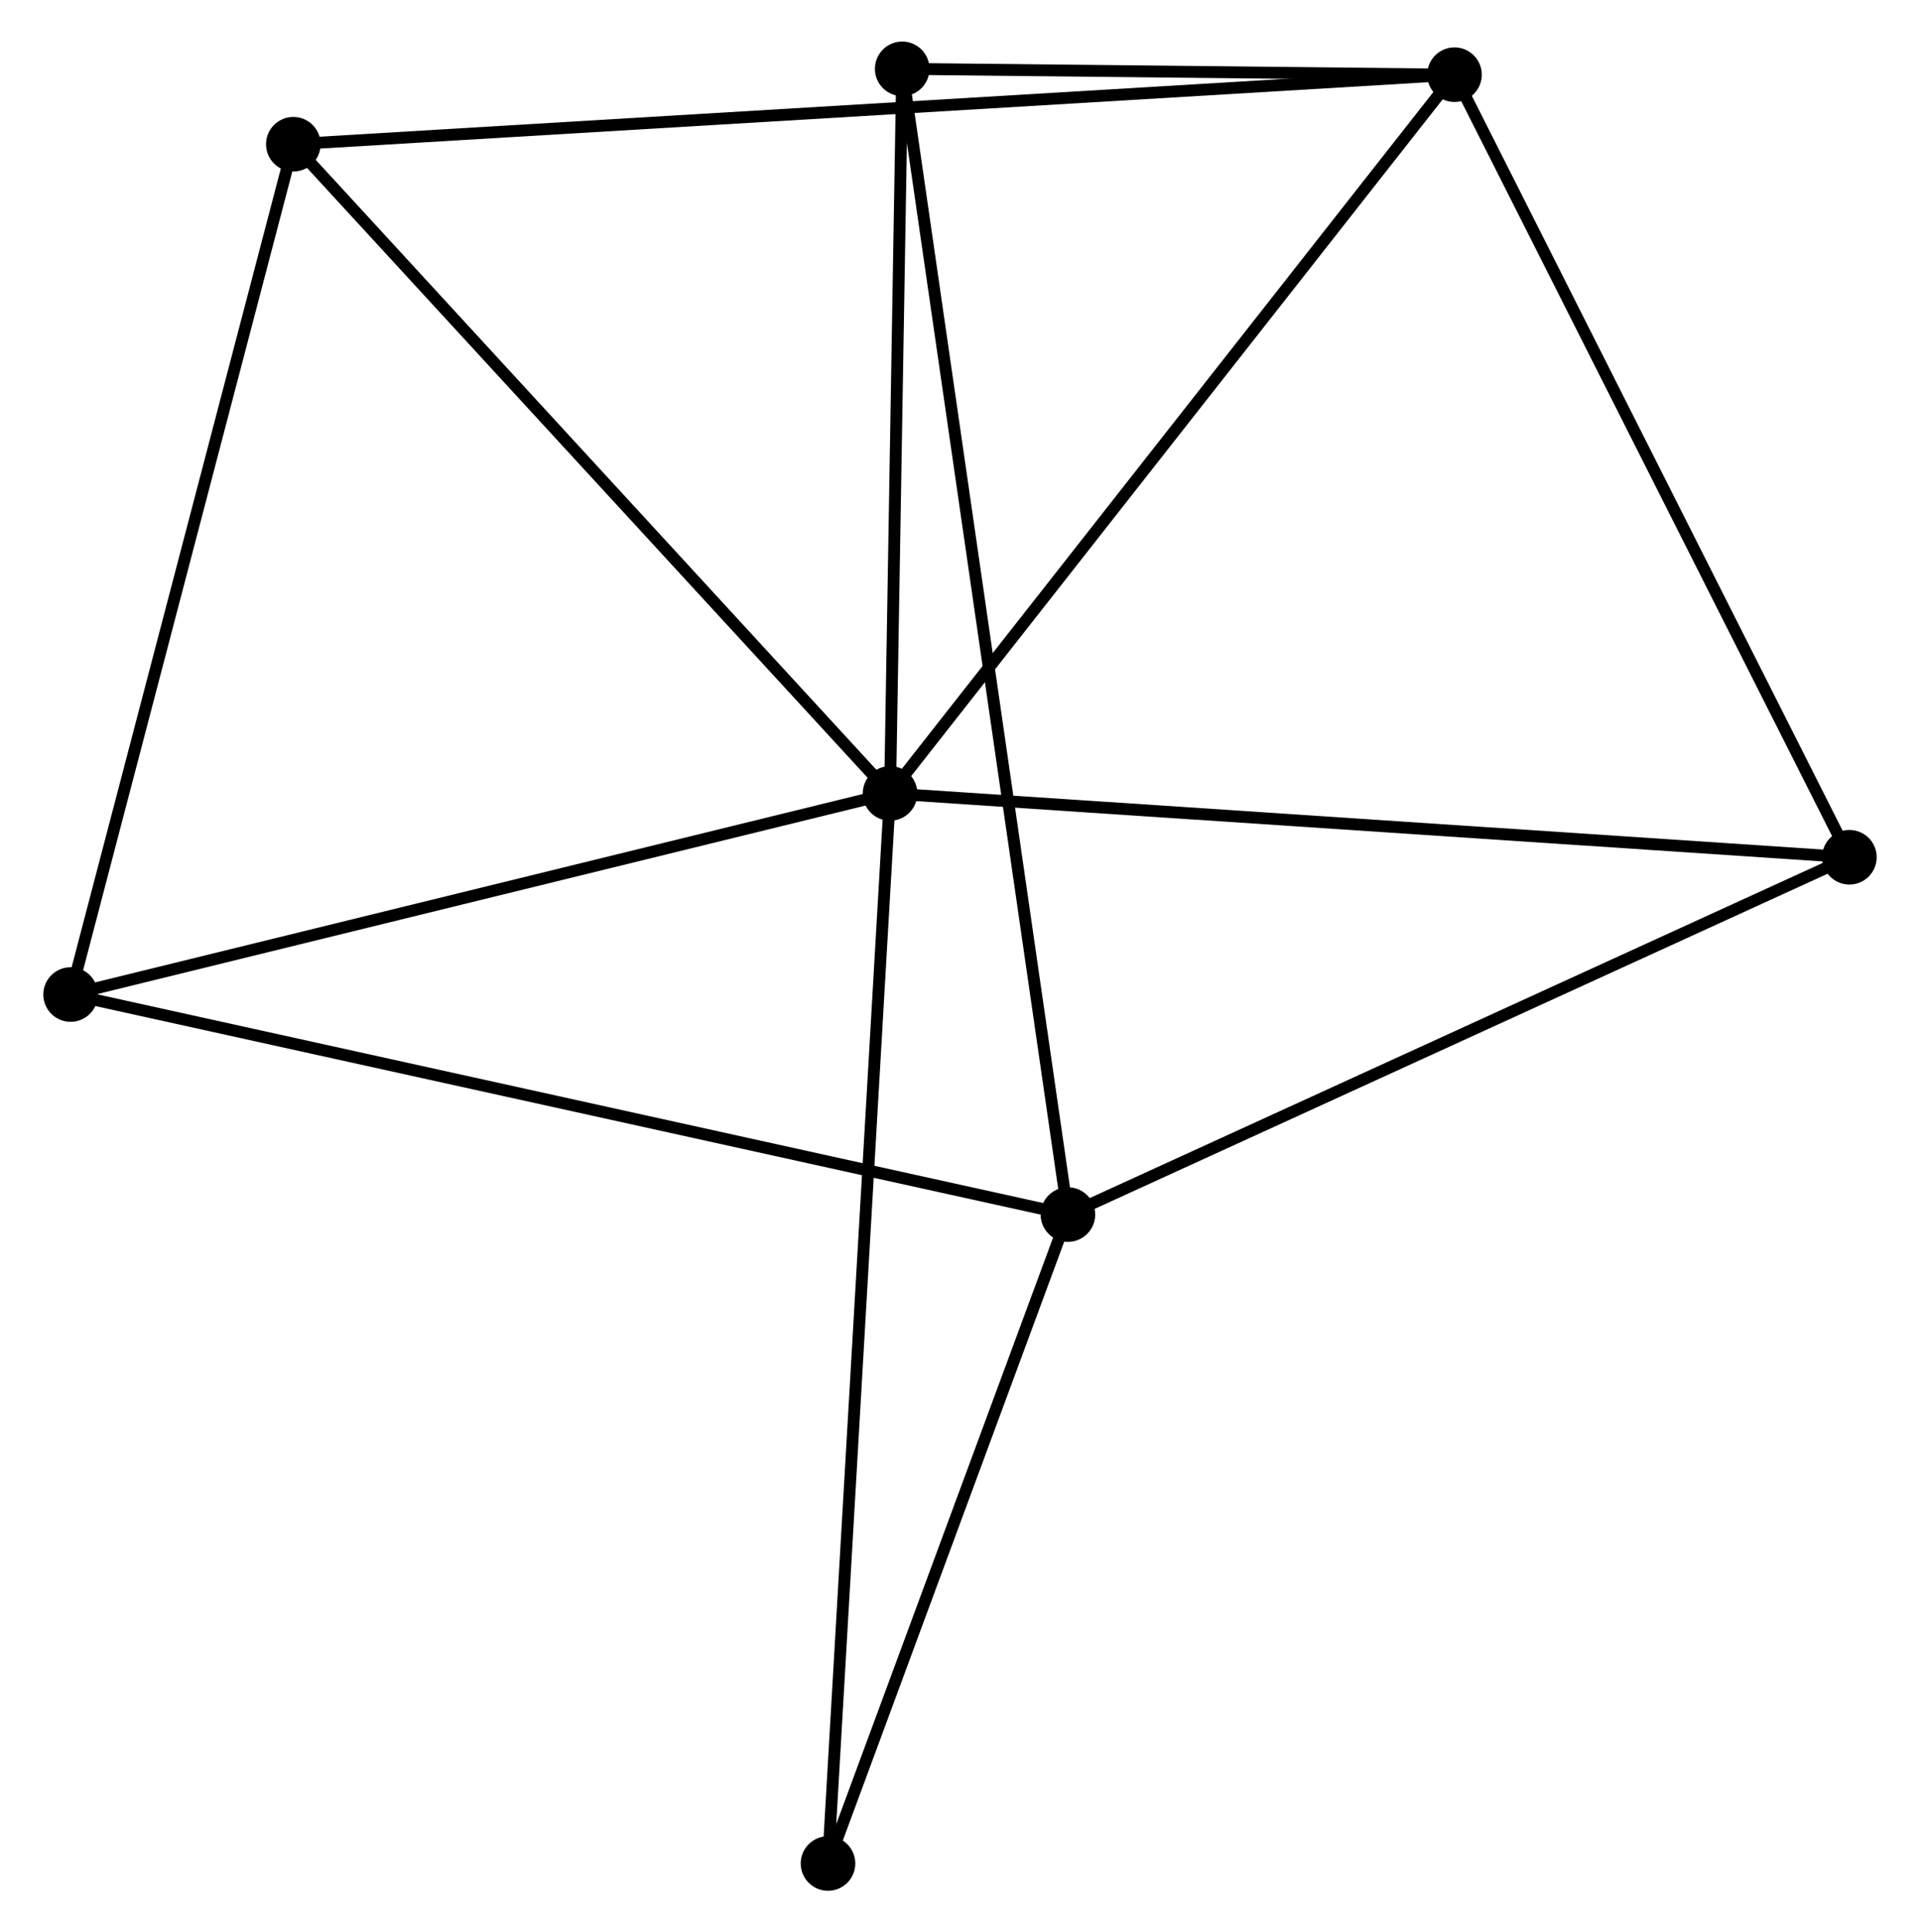 <?xml version="1.0" encoding="UTF-8" standalone="no"?>
<!DOCTYPE svg PUBLIC "-//W3C//DTD SVG 1.1//EN"
 "http://www.w3.org/Graphics/SVG/1.1/DTD/svg11.dtd">
<!-- Generated by graphviz version 2.36.0 (20140111.2315)
 -->
<!-- Title: %3 Pages: 1 -->
<svg width="162pt" height="163pt"
 viewBox="0.00 0.00 161.51 162.81" xmlns="http://www.w3.org/2000/svg" xmlns:xlink="http://www.w3.org/1999/xlink">
<g id="graph0" class="graph" transform="scale(1 1) rotate(0) translate(4 158.81)">
<title>%3</title>
<!-- 0 -->
<g id="node1" class="node"><title>0</title>
<ellipse fill="black" stroke="black" cx="70.86" cy="-91.96" rx="1.8" ry="1.8"/>
</g>
<!-- 2 -->
<g id="node2" class="node"><title>2</title>
<ellipse fill="black" stroke="black" cx="118.43" cy="-152.518" rx="1.8" ry="1.8"/>
</g>
<!-- 0&#45;&#45;2 -->
<g id="edge1" class="edge"><title>0&#45;&#45;2</title>
<path fill="none" stroke="black" d="M72.036,-93.457C78.56,-101.762 110.264,-142.122 117.121,-150.851"/>
</g>
<!-- 3 -->
<g id="node3" class="node"><title>3</title>
<ellipse fill="black" stroke="black" cx="1.8" cy="-75.016" rx="1.8" ry="1.8"/>
</g>
<!-- 0&#45;&#45;3 -->
<g id="edge2" class="edge"><title>0&#45;&#45;3</title>
<path fill="none" stroke="black" d="M68.868,-91.471C58.783,-88.997 13.463,-77.878 3.67,-75.475"/>
</g>
<!-- 4 -->
<g id="node4" class="node"><title>4</title>
<ellipse fill="black" stroke="black" cx="71.884" cy="-153.01" rx="1.8" ry="1.8"/>
</g>
<!-- 0&#45;&#45;4 -->
<g id="edge3" class="edge"><title>0&#45;&#45;4</title>
<path fill="none" stroke="black" d="M70.894,-93.991C71.05,-103.26 71.691,-141.494 71.849,-150.908"/>
</g>
<!-- 5 -->
<g id="node5" class="node"><title>5</title>
<ellipse fill="black" stroke="black" cx="151.711" cy="-86.581" rx="1.8" ry="1.8"/>
</g>
<!-- 0&#45;&#45;5 -->
<g id="edge4" class="edge"><title>0&#45;&#45;5</title>
<path fill="none" stroke="black" d="M72.859,-91.827C84.045,-91.083 138.779,-87.441 149.782,-86.709"/>
</g>
<!-- 6 -->
<g id="node6" class="node"><title>6</title>
<ellipse fill="black" stroke="black" cx="20.57" cy="-146.657" rx="1.8" ry="1.8"/>
</g>
<!-- 0&#45;&#45;6 -->
<g id="edge5" class="edge"><title>0&#45;&#45;6</title>
<path fill="none" stroke="black" d="M69.617,-93.312C62.72,-100.814 29.203,-137.267 21.954,-145.151"/>
</g>
<!-- 7 -->
<g id="node7" class="node"><title>7</title>
<ellipse fill="black" stroke="black" cx="65.631" cy="-1.8" rx="1.8" ry="1.8"/>
</g>
<!-- 0&#45;&#45;7 -->
<g id="edge6" class="edge"><title>0&#45;&#45;7</title>
<path fill="none" stroke="black" d="M70.751,-90.077C70.071,-78.343 66.419,-15.376 65.74,-3.673"/>
</g>
<!-- 2&#45;&#45;4 -->
<g id="edge11" class="edge"><title>2&#45;&#45;4</title>
<path fill="none" stroke="black" d="M116.43,-152.54C108.774,-152.62 81.378,-152.909 73.825,-152.989"/>
</g>
<!-- 2&#45;&#45;5 -->
<g id="edge12" class="edge"><title>2&#45;&#45;5</title>
<path fill="none" stroke="black" d="M119.253,-150.889C123.817,-141.845 145.997,-97.9 150.795,-88.396"/>
</g>
<!-- 2&#45;&#45;6 -->
<g id="edge13" class="edge"><title>2&#45;&#45;6</title>
<path fill="none" stroke="black" d="M116.386,-152.396C103.651,-151.633 35.305,-147.539 22.602,-146.779"/>
</g>
<!-- 3&#45;&#45;6 -->
<g id="edge14" class="edge"><title>3&#45;&#45;6</title>
<path fill="none" stroke="black" d="M2.264,-76.787C4.838,-86.613 17.348,-134.358 20.053,-144.685"/>
</g>
<!-- 1 -->
<g id="node8" class="node"><title>1</title>
<ellipse fill="black" stroke="black" cx="85.85" cy="-56.476" rx="1.8" ry="1.8"/>
</g>
<!-- 1&#45;&#45;3 -->
<g id="edge7" class="edge"><title>1&#45;&#45;3</title>
<path fill="none" stroke="black" d="M83.772,-56.934C72.144,-59.499 15.243,-72.051 3.805,-74.574"/>
</g>
<!-- 1&#45;&#45;4 -->
<g id="edge8" class="edge"><title>1&#45;&#45;4</title>
<path fill="none" stroke="black" d="M85.558,-58.492C83.741,-71.055 73.987,-138.474 72.174,-151.004"/>
</g>
<!-- 1&#45;&#45;5 -->
<g id="edge9" class="edge"><title>1&#45;&#45;5</title>
<path fill="none" stroke="black" d="M87.75,-57.344C97.368,-61.74 140.588,-81.496 149.928,-85.766"/>
</g>
<!-- 1&#45;&#45;7 -->
<g id="edge10" class="edge"><title>1&#45;&#45;7</title>
<path fill="none" stroke="black" d="M85.177,-54.657C82.108,-46.355 69.445,-12.113 66.327,-3.682"/>
</g>
</g>
</svg>

